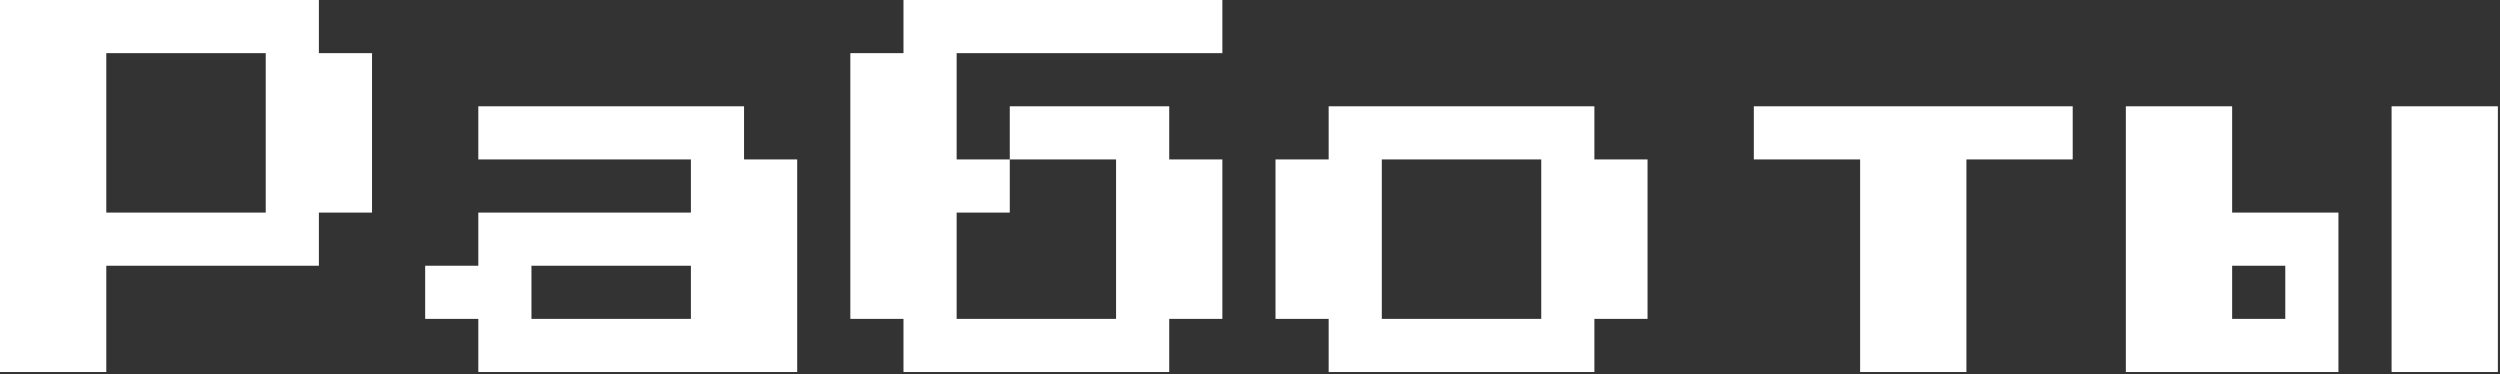 <svg width="588" height="88" viewBox="0 0 588 88" fill="none" xmlns="http://www.w3.org/2000/svg">
<rect x="0" y="0" width="588" height="88" fill="#333333" stroke="none"/>
<path d="M0 87.5L0 0L75 0V12.5L87.5 12.5L87.5 50H75V62.5L25 62.5L25 87.5H0ZM25 50H62.5V12.5L25 12.5L25 50ZM112.5 87.5V75H100V62.5H112.5V50L162.5 50V37.5L112.5 37.5L112.5 25L175 25V37.5H187.5L187.5 87.5L112.5 87.5ZM125 75L162.5 75V62.5L125 62.5V75ZM287.5 0V12.5L225 12.5V37.5H237.5V50H225V75H262.5V37.5L237.5 37.5V25L275 25V37.5L287.5 37.5V75H275V87.5L212.5 87.5L212.5 75H200V12.5L212.5 12.5V0L287.5 0ZM312.5 87.5V75L300 75V37.5H312.5V25L375 25V37.5L387.5 37.5V75H375V87.5H312.5ZM325 75H362.5V37.5L325 37.5V75ZM437.5 87.5V37.5L412.5 37.5V25L487.5 25V37.5L462.5 37.5V87.5H437.5ZM500 87.5V25L525 25V50H550V87.5H500ZM562.5 87.5V25H587.5V87.5L562.5 87.5ZM525 75H537.5V62.5H525V75Z" fill="white"/>
</svg>
